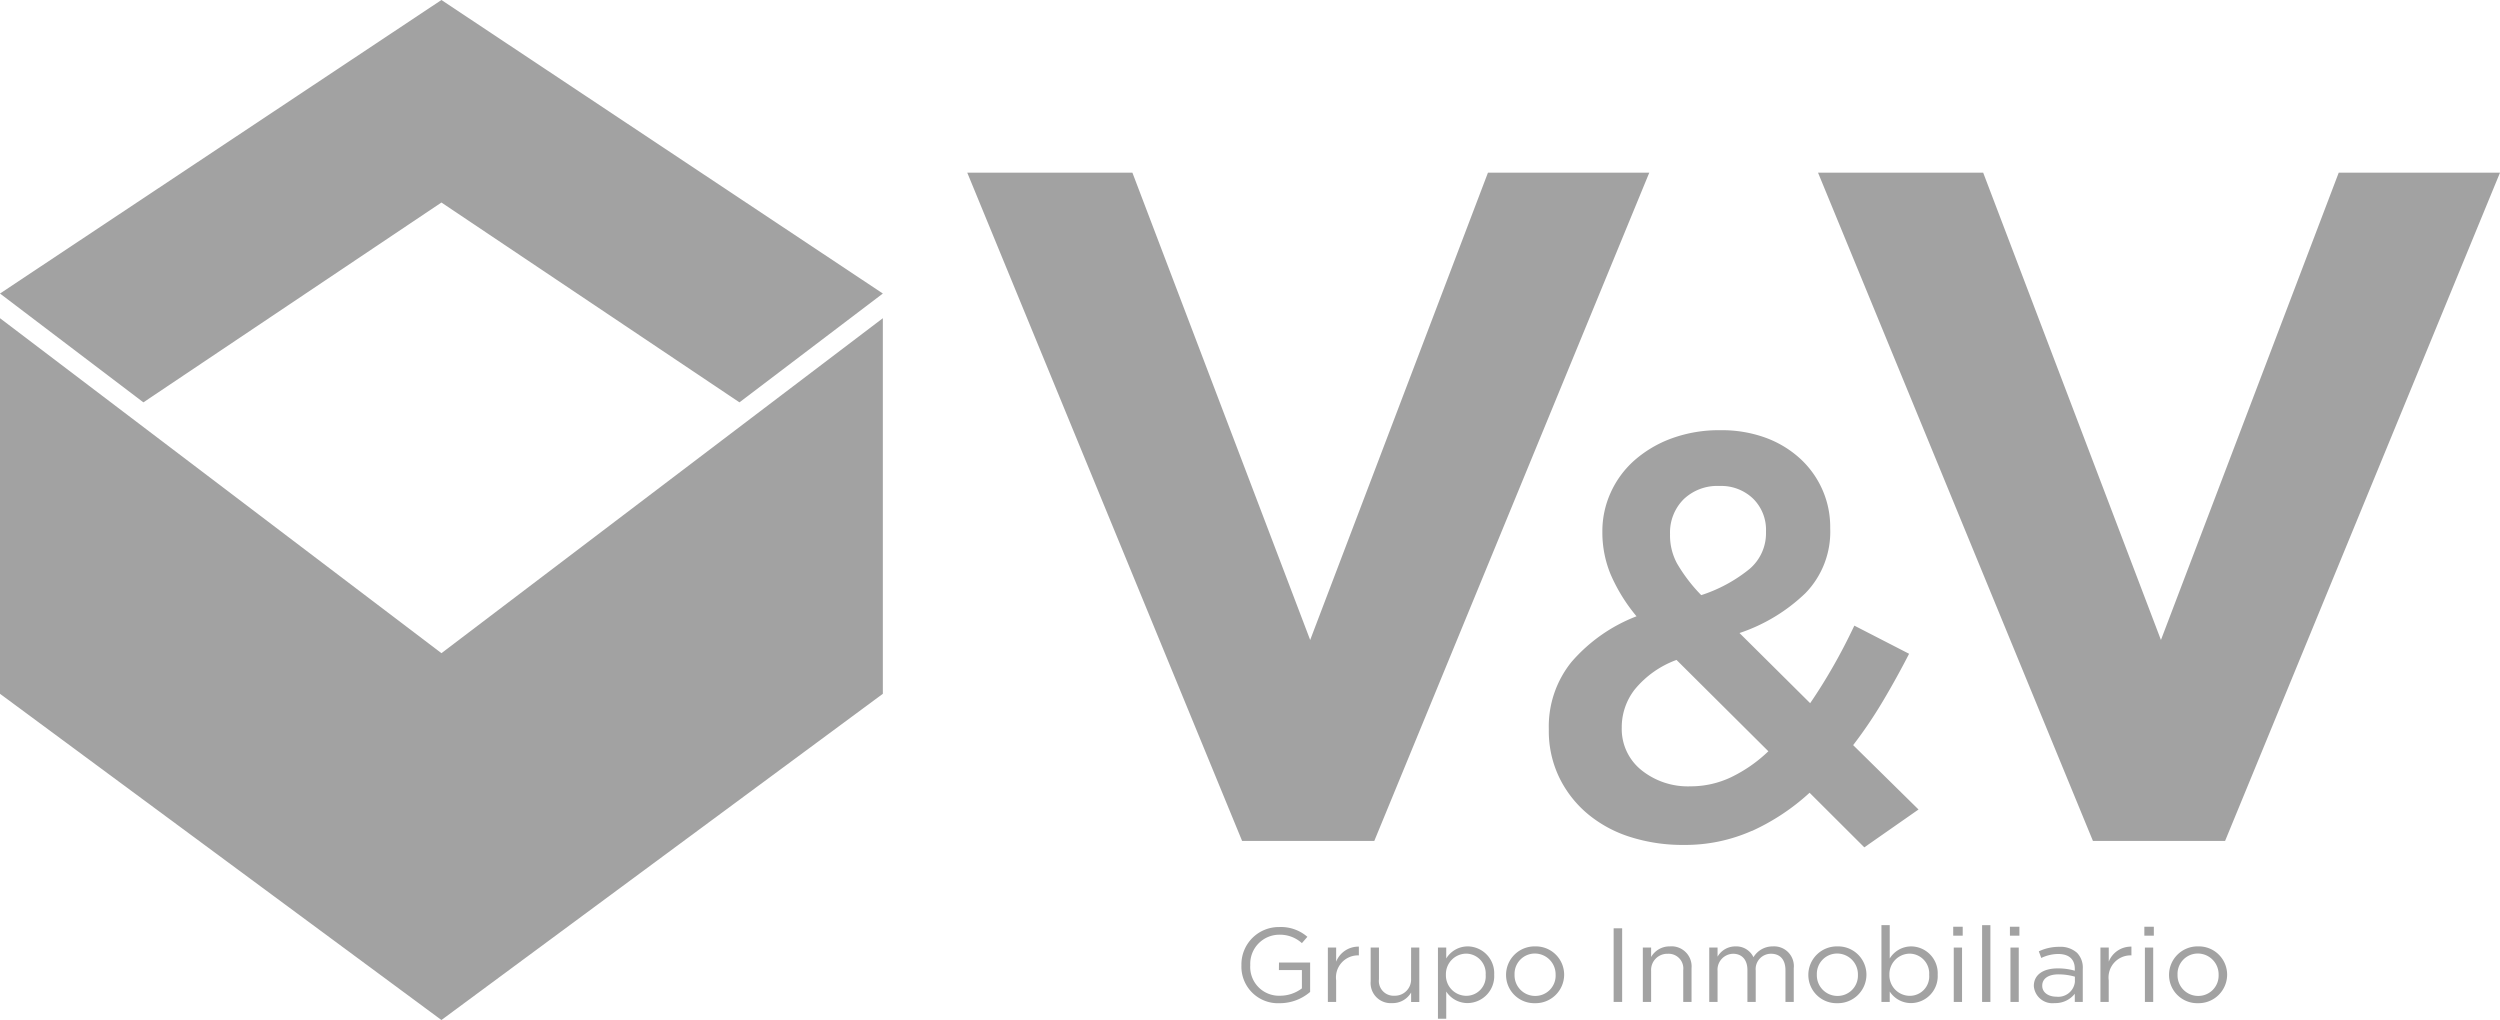 <svg id="Grupo_89" data-name="Grupo 89" xmlns="http://www.w3.org/2000/svg" xmlns:xlink="http://www.w3.org/1999/xlink" width="170" height="69.361" viewBox="0 0 170 69.361">
  <defs>
    <clipPath id="clip-path">
      <rect id="Rectángulo_3225" data-name="Rectángulo 3225" width="170" height="69.361" fill="#a2a2a2"/>
    </clipPath>
  </defs>
  <g id="Grupo_88" data-name="Grupo 88" clip-path="url(#clip-path)">
    <path id="Trazado_33" data-name="Trazado 33" d="M223.25,139.046a1.937,1.937,0,0,0-1.979,1.931v.014a1.918,1.918,0,0,0,1.964,1.917,1.944,1.944,0,0,0,1.986-1.931v-.014a1.924,1.924,0,0,0-1.972-1.917m1.393,1.945a1.38,1.38,0,0,1-1.393,1.423,1.4,1.4,0,0,1-1.4-1.438v-.014a1.38,1.38,0,0,1,1.385-1.431,1.416,1.416,0,0,1,1.407,1.445Z" transform="translate(-118.859 -74.691)" fill="#a2a2a2"/>
    <rect id="Rectángulo_3217" data-name="Rectángulo 3217" width="0.579" height="5.006" transform="translate(109.727 63.125)" fill="#a2a2a2"/>
    <path id="Trazado_34" data-name="Trazado 34" d="M204.126,141.332a1.1,1.1,0,0,1-1.136,1.159,1,1,0,0,1-1.048-1.116v-2.161h-.564v2.3a1.366,1.366,0,0,0,1.451,1.48,1.45,1.45,0,0,0,1.3-.722v.644h.557v-3.7h-.557Z" transform="translate(-108.173 -74.782)" fill="#a2a2a2"/>
    <path id="Trazado_35" data-name="Trazado 35" d="M0,19.96l9.751,7.4L30.017,13.771,50.282,27.36l9.751-7.4L30.017,0Z" transform="translate(0 0)" fill="#a2a2a2"/>
    <path id="Trazado_36" data-name="Trazado 36" d="M0,46.752v25.54L30.017,94.475,60.033,72.292V46.752L30.018,69.53Z" transform="translate(0 -25.114)" fill="#a2a2a2"/>
    <path id="Trazado_37" data-name="Trazado 37" d="M169.787,70.811l18.7-45.444H177.517L165.428,57.145,153.339,25.367h-11.23L160.8,70.811Z" transform="translate(-76.336 -13.626)" fill="#a2a2a2"/>
    <path id="Trazado_38" data-name="Trazado 38" d="M213.277,139.046a1.712,1.712,0,0,0-1.451.822v-.744h-.564v4.842h.564v-1.852a1.719,1.719,0,0,0,1.451.786,1.83,1.83,0,0,0,1.81-1.924v-.014a1.824,1.824,0,0,0-1.81-1.917m1.231,1.938a1.319,1.319,0,0,1-1.334,1.423,1.391,1.391,0,0,1-1.37-1.431v-.014a1.394,1.394,0,0,1,1.37-1.423,1.345,1.345,0,0,1,1.334,1.43Z" transform="translate(-113.482 -74.691)" fill="#a2a2a2"/>
    <path id="Trazado_39" data-name="Trazado 39" d="M184.937,139.128H186.5v1.245a2.454,2.454,0,0,1-1.481.5,1.956,1.956,0,0,1-2.03-2.081v-.014a1.976,1.976,0,0,1,1.949-2.053,2.217,2.217,0,0,1,1.562.572l.373-.429a2.74,2.74,0,0,0-1.912-.665,2.541,2.541,0,0,0-2.573,2.589v.014A2.485,2.485,0,0,0,185,141.381a3.152,3.152,0,0,0,2.06-.766v-2h-2.118Z" transform="translate(-97.971 -73.164)" fill="#a2a2a2"/>
    <path id="Trazado_40" data-name="Trazado 40" d="M241.354,90.461a14.9,14.9,0,0,0,3.924-2.6L249,91.574,252.686,89l-4.445-4.377a30.321,30.321,0,0,0,2.022-2.989q.941-1.582,1.782-3.223l-3.723-1.914q-.682,1.445-1.442,2.774t-1.562,2.5L240.513,77A11.894,11.894,0,0,0,245,74.285a5.98,5.98,0,0,0,1.681-4.395v-.079a6.253,6.253,0,0,0-.54-2.578,6.334,6.334,0,0,0-1.522-2.11,7.1,7.1,0,0,0-2.341-1.407,8.662,8.662,0,0,0-3.044-.508,9.363,9.363,0,0,0-3.363.567,7.972,7.972,0,0,0-2.522,1.5,6.484,6.484,0,0,0-1.6,2.188,6.323,6.323,0,0,0-.561,2.618v.077a7.441,7.441,0,0,0,.561,2.852,11.625,11.625,0,0,0,1.762,2.852,11.113,11.113,0,0,0-4.424,3.107,6.982,6.982,0,0,0-1.541,4.552V83.6a7.25,7.25,0,0,0,.7,3.2,7.5,7.5,0,0,0,1.922,2.481,8.493,8.493,0,0,0,2.9,1.582,11.738,11.738,0,0,0,3.643.546,11.165,11.165,0,0,0,4.644-.957m-5.566-20.18a3.2,3.2,0,0,1,.921-2.364A3.309,3.309,0,0,1,239.153,67a3.129,3.129,0,0,1,2.282.859,2.977,2.977,0,0,1,.88,2.228v.077a3.185,3.185,0,0,1-1.121,2.481,10.148,10.148,0,0,1-3.283,1.778,10.98,10.98,0,0,1-1.643-2.149,4.006,4.006,0,0,1-.48-1.913Zm-3.283,13.167v-.079a4.171,4.171,0,0,1,.881-2.519,6.588,6.588,0,0,1,2.843-2.012l6.246,6.211a9.779,9.779,0,0,1-2.523,1.759,6.378,6.378,0,0,1-2.762.625,5.037,5.037,0,0,1-3.363-1.114,3.579,3.579,0,0,1-1.322-2.871" transform="translate(-122.227 -33.954)" fill="#a2a2a2"/>
    <path id="Trazado_41" data-name="Trazado 41" d="M195.653,140.105v-.966h-.564v3.7h.564v-1.473a1.5,1.5,0,0,1,1.5-1.695h.044v-.594a1.621,1.621,0,0,0-1.546,1.03" transform="translate(-104.795 -74.706)" fill="#a2a2a2"/>
    <rect id="Rectángulo_3218" data-name="Rectángulo 3218" width="0.564" height="5.221" transform="translate(134.783 62.911)" fill="#a2a2a2"/>
    <path id="Trazado_42" data-name="Trazado 42" d="M309.167,140.105v-.966H308.6v3.7h.564v-1.473a1.5,1.5,0,0,1,1.5-1.695h.044v-.594a1.621,1.621,0,0,0-1.546,1.03" transform="translate(-165.771 -74.706)" fill="#a2a2a2"/>
    <path id="Trazado_43" data-name="Trazado 43" d="M313.48,25.367H302.514L290.424,57.145,278.336,25.367h-11.23L285.8,70.811h8.985Z" transform="translate(-143.48 -13.626)" fill="#a2a2a2"/>
    <path id="Trazado_44" data-name="Trazado 44" d="M300.53,139.107a3.2,3.2,0,0,0-1.378.308l.168.45a2.691,2.691,0,0,1,1.151-.271c.711,0,1.128.342,1.128,1.008v.129a4.11,4.11,0,0,0-1.165-.157c-.96,0-1.62.415-1.62,1.194v.015a1.267,1.267,0,0,0,1.415,1.151,1.675,1.675,0,0,0,1.37-.636v.558h.543v-2.26a1.438,1.438,0,0,0-.389-1.08,1.687,1.687,0,0,0-1.224-.408m1.077,2.389a1.138,1.138,0,0,1-1.268,1c-.513,0-.953-.272-.953-.737v-.014c0-.465.4-.766,1.107-.766a4.045,4.045,0,0,1,1.114.157Z" transform="translate(-160.513 -74.723)" fill="#a2a2a2"/>
    <rect id="Rectángulo_3219" data-name="Rectángulo 3219" width="0.645" height="0.608" transform="translate(136.675 63.018)" fill="#a2a2a2"/>
    <path id="Trazado_45" data-name="Trazado 45" d="M320.656,139.046a1.937,1.937,0,0,0-1.979,1.931v.014a1.918,1.918,0,0,0,1.964,1.917,1.944,1.944,0,0,0,1.986-1.931v-.014a1.924,1.924,0,0,0-1.972-1.917m1.393,1.945a1.38,1.38,0,0,1-1.393,1.423,1.4,1.4,0,0,1-1.4-1.438v-.014a1.38,1.38,0,0,1,1.385-1.431,1.416,1.416,0,0,1,1.408,1.445Z" transform="translate(-171.182 -74.691)" fill="#a2a2a2"/>
    <rect id="Rectángulo_3220" data-name="Rectángulo 3220" width="0.565" height="3.698" transform="translate(145.853 64.434)" fill="#a2a2a2"/>
    <path id="Trazado_46" data-name="Trazado 46" d="M243.231,139.046a1.441,1.441,0,0,0-1.3.722v-.644h-.564v3.7h.564v-2.117a1.1,1.1,0,0,1,1.136-1.159,1,1,0,0,1,1.048,1.116v2.16h.565v-2.3a1.366,1.366,0,0,0-1.451-1.481" transform="translate(-129.655 -74.691)" fill="#a2a2a2"/>
    <rect id="Rectángulo_3221" data-name="Rectángulo 3221" width="0.645" height="0.608" transform="translate(145.816 63.018)" fill="#a2a2a2"/>
    <path id="Trazado_47" data-name="Trazado 47" d="M267.661,139.046a1.938,1.938,0,0,0-1.979,1.931v.014a1.918,1.918,0,0,0,1.965,1.917,1.944,1.944,0,0,0,1.986-1.931v-.014a1.924,1.924,0,0,0-1.972-1.917m1.393,1.945a1.38,1.38,0,0,1-1.393,1.423,1.4,1.4,0,0,1-1.4-1.438v-.014a1.38,1.38,0,0,1,1.386-1.431,1.416,1.416,0,0,1,1.407,1.445Z" transform="translate(-142.715 -74.691)" fill="#a2a2a2"/>
    <path id="Trazado_48" data-name="Trazado 48" d="M278.436,137.37a1.712,1.712,0,0,0-1.451.822v-2.267h-.564v5.221h.564v-.708a1.719,1.719,0,0,0,1.451.786,1.83,1.83,0,0,0,1.81-1.924v-.014a1.824,1.824,0,0,0-1.81-1.917m1.231,1.938a1.319,1.319,0,0,1-1.334,1.423,1.391,1.391,0,0,1-1.37-1.431v-.014a1.394,1.394,0,0,1,1.37-1.423,1.345,1.345,0,0,1,1.334,1.43Z" transform="translate(-148.483 -73.014)" fill="#a2a2a2"/>
    <rect id="Rectángulo_3222" data-name="Rectángulo 3222" width="0.564" height="3.698" transform="translate(136.711 64.434)" fill="#a2a2a2"/>
    <path id="Trazado_49" data-name="Trazado 49" d="M255.465,139.046a1.518,1.518,0,0,0-1.334.736,1.29,1.29,0,0,0-1.217-.736,1.389,1.389,0,0,0-1.224.7v-.623h-.565v3.7h.565v-2.11a1.082,1.082,0,0,1,1.055-1.166c.6,0,.975.408.975,1.1v2.174h.565v-2.131a1.041,1.041,0,0,1,1.04-1.144c.616,0,.982.4.982,1.116v2.16h.564v-2.289a1.343,1.343,0,0,0-1.407-1.488" transform="translate(-134.896 -74.691)" fill="#a2a2a2"/>
    <rect id="Rectángulo_3223" data-name="Rectángulo 3223" width="0.645" height="0.608" transform="translate(132.819 63.018)" fill="#a2a2a2"/>
    <rect id="Rectángulo_3224" data-name="Rectángulo 3224" width="0.564" height="3.698" transform="translate(132.855 64.434)" fill="#a2a2a2"/>
  </g>
</svg>
